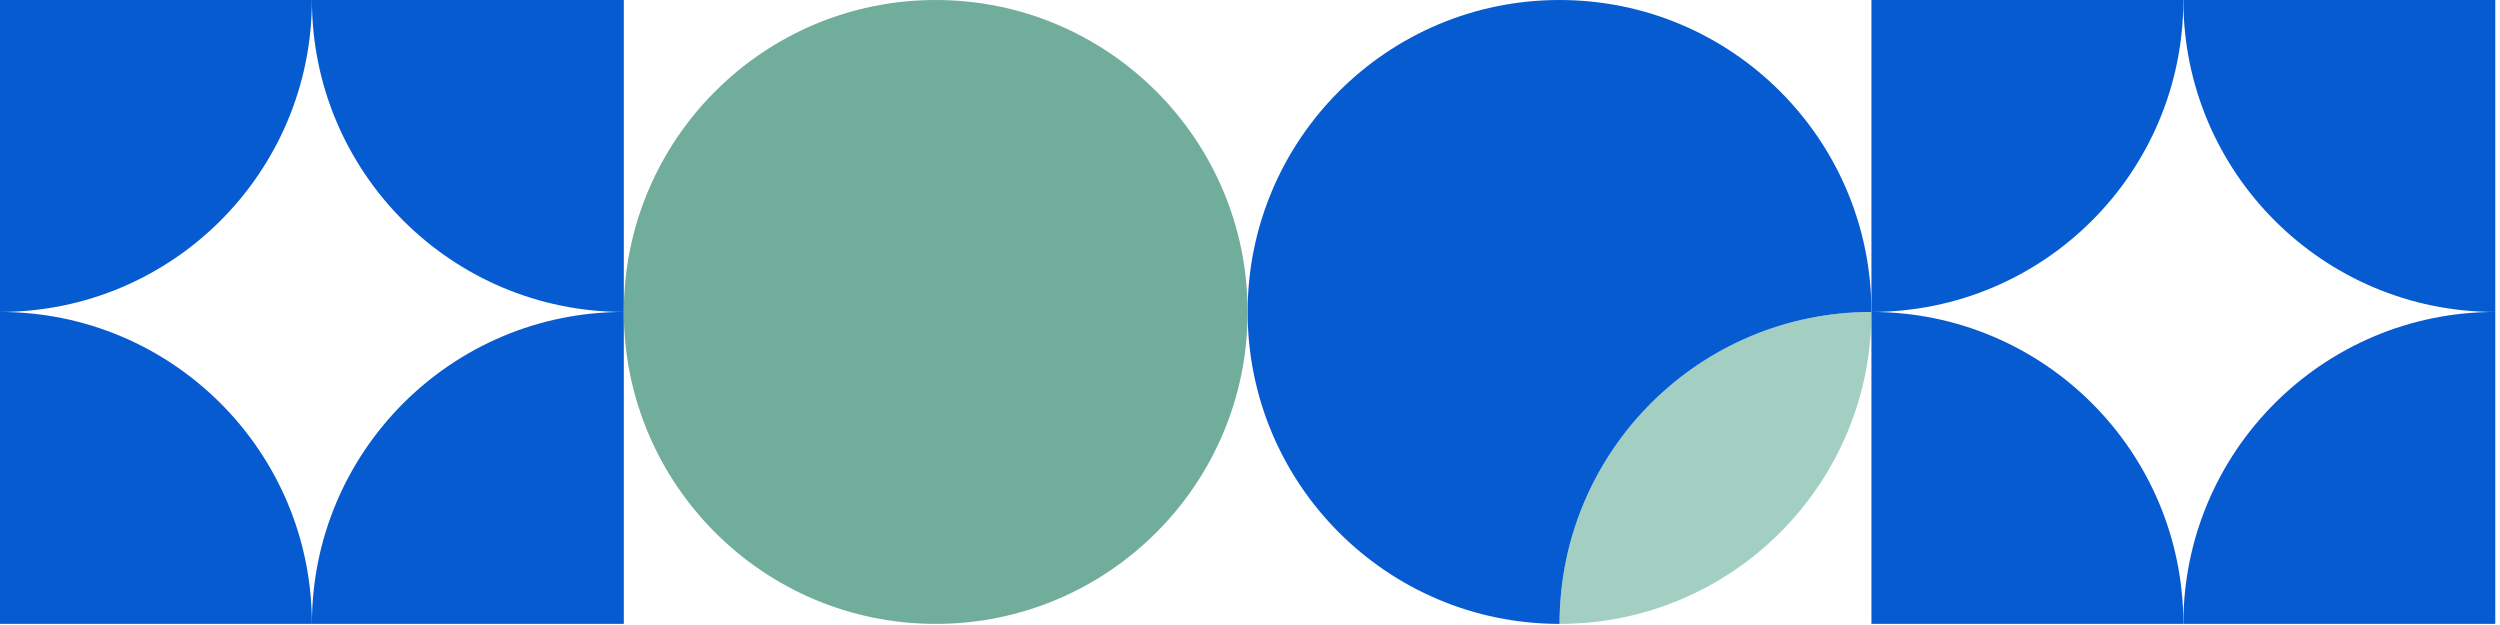 <svg width="496" height="124" viewBox="0 0 496 124" fill="none" xmlns="http://www.w3.org/2000/svg">
<path d="M309.413 123.781C309.413 89.598 337.117 61.891 371.296 61.891C371.296 96.074 343.592 123.781 309.413 123.781Z" fill="#A2CFC2"/>
<path d="M247.529 61.891C247.529 27.708 275.233 0.001 309.412 0.001C343.591 0.001 371.294 27.708 371.294 61.891C337.115 61.891 309.412 89.598 309.412 123.781C275.233 123.781 247.529 96.074 247.529 61.891Z" fill="#065BD0"/>
<path d="M433.178 0L495.061 0L495.061 61.891C460.882 61.891 433.178 34.184 433.178 0Z" fill="#065BD0"/>
<path d="M371.295 0L433.178 0C433.178 34.184 405.474 61.891 371.295 61.891L371.295 0Z" fill="#065BD0"/>
<path d="M371.295 123.781L371.295 61.891C405.474 61.891 433.178 89.598 433.178 123.781L371.295 123.781Z" fill="#065BD0"/>
<path d="M495.061 61.891L495.061 123.781L433.178 123.781C433.178 89.598 460.882 61.891 495.061 61.891Z" fill="#065BD0"/>
<path d="M61.882 0L123.764 0L123.764 61.891C89.585 61.891 61.882 34.184 61.882 0Z" fill="#065BD0"/>
<path d="M0 0L61.882 0C61.882 34.184 34.179 61.891 0 61.891L0 0Z" fill="#065BD0"/>
<path d="M0 123.781L0 61.891C34.179 61.891 61.882 89.598 61.882 123.781L0 123.781Z" fill="#065BD0"/>
<path d="M123.764 61.891L123.764 123.781L61.882 123.781C61.882 89.598 89.585 61.891 123.764 61.891Z" fill="#065BD0"/>
<path d="M247.529 61.891C247.529 27.71 219.823 0.001 185.647 0.001C151.47 0.001 123.764 27.71 123.764 61.891C123.764 96.072 151.47 123.781 185.647 123.781C219.823 123.781 247.529 96.072 247.529 61.891Z" fill="#71AD9B"/>
</svg>
